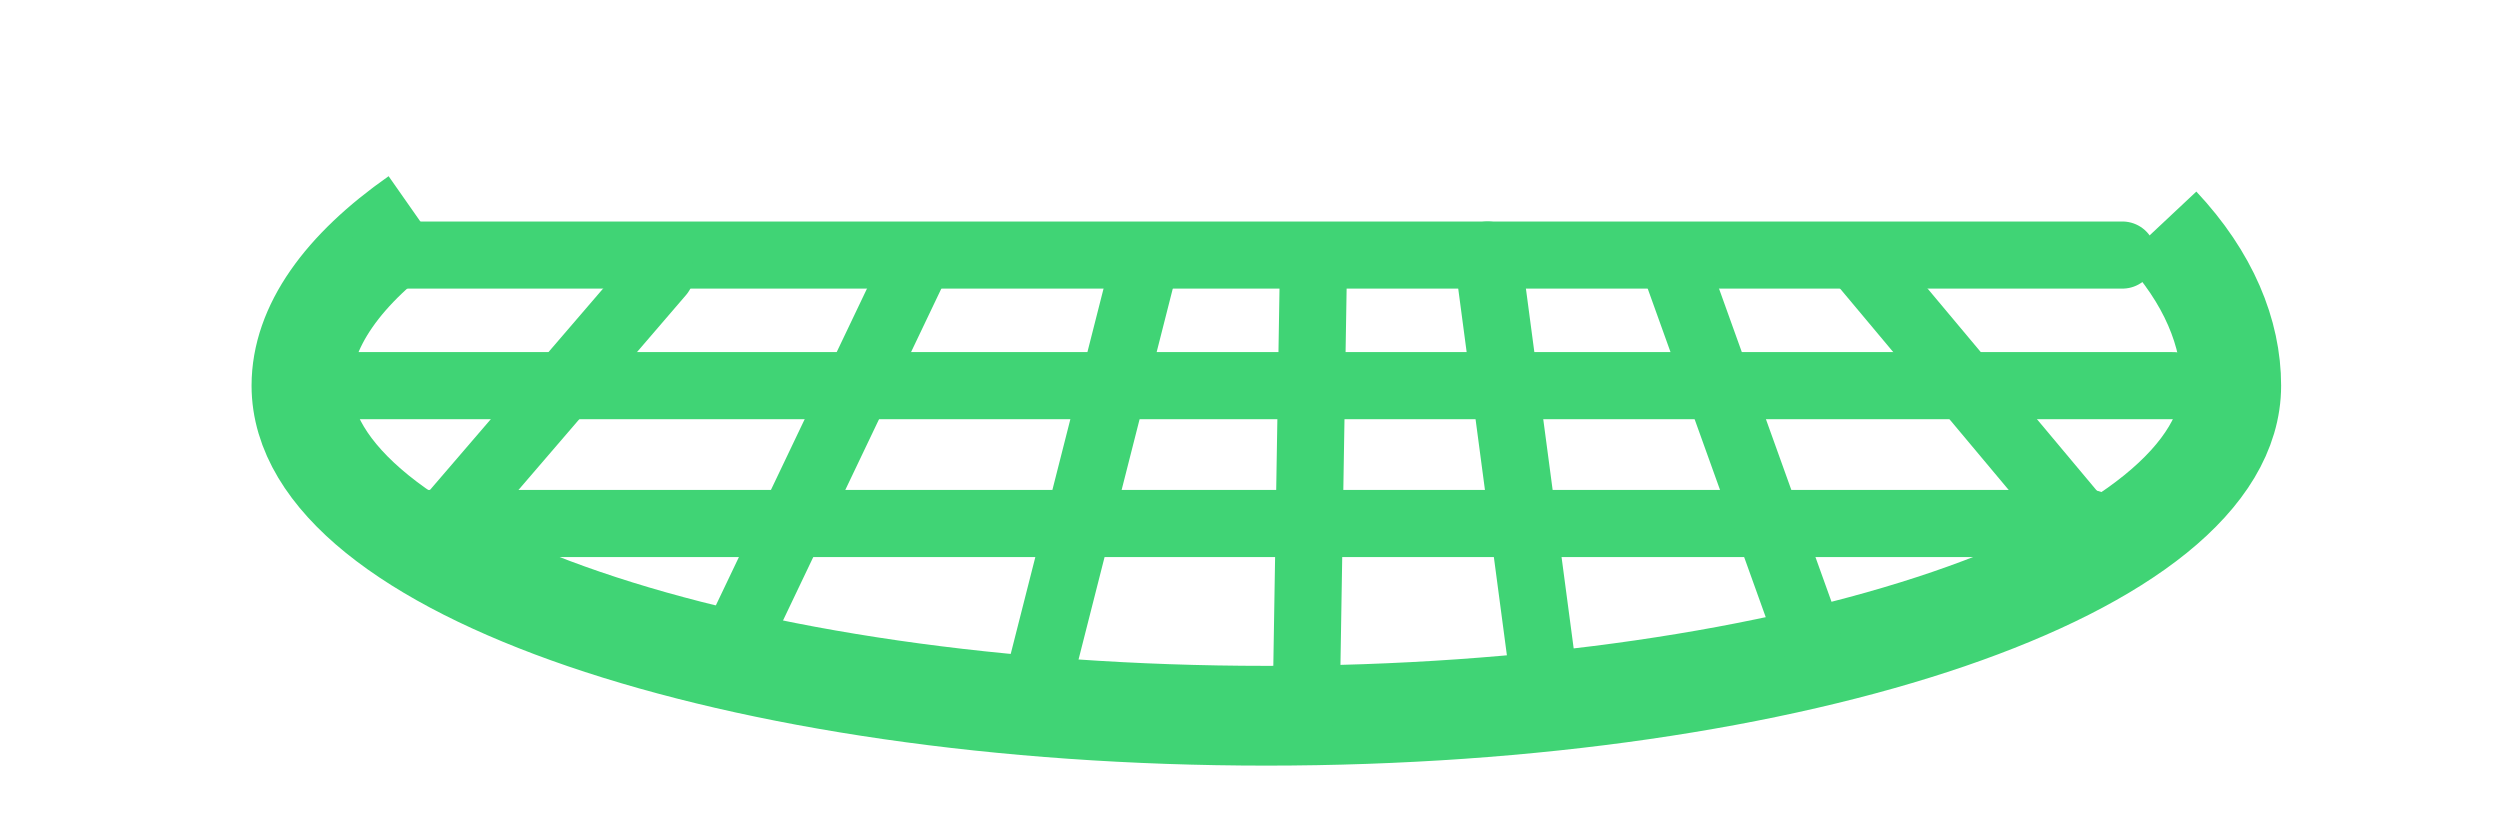 <svg version="1.1" xmlns="http://www.w3.org/2000/svg" xmlns:xlink="http://www.w3.org/1999/xlink" width="689.189" height="229.73" viewBox="0,0,689.189,229.73"><g transform="translate(101.978,-53.724)"><g data-paper-data="{&quot;isPaintingLayer&quot;:true}" fill="none" fill-rule="nonzero" stroke-linejoin="miter" stroke-miterlimit="10" stroke-dasharray="" stroke-dashoffset="0" style="mix-blend-mode: normal"><path d="M493.47,115.94c13.451,14.341 19.651,29.665 19.651,44.095c0,50.258 -119.092,91 -266,91c-146.908,0 -266,-40.742 -266,-91c0,-16.17 11.398,-32.106 31.918,-46.477" stroke="#40d475" stroke-width="27.5" stroke-linecap="butt"/><g stroke="#40d475" stroke-width="18.5" stroke-linecap="round"><path d="M12.121,198.036h462"/><g><path d="M483.121,124.036h-480"/><path d="M101.121,230.036l50,-104.808"/><path d="M182.121,250.036l31,-122"/><path d="M260.121,126.036l-2,122"/><path d="M323.121,237.036l-15,-113"/><path d="M359.121,125.036l37,103"/><path d="M471.121,197.494l-59,-70.458"/><path d="M80.121,129.036l-61.895,72"/><path d="M-6.879,160.036h504"/></g></g><path d="M-101.978,283.453v-229.73h689.189v229.73z" stroke="none" stroke-width="none" stroke-linecap="butt"/></g></g></svg>